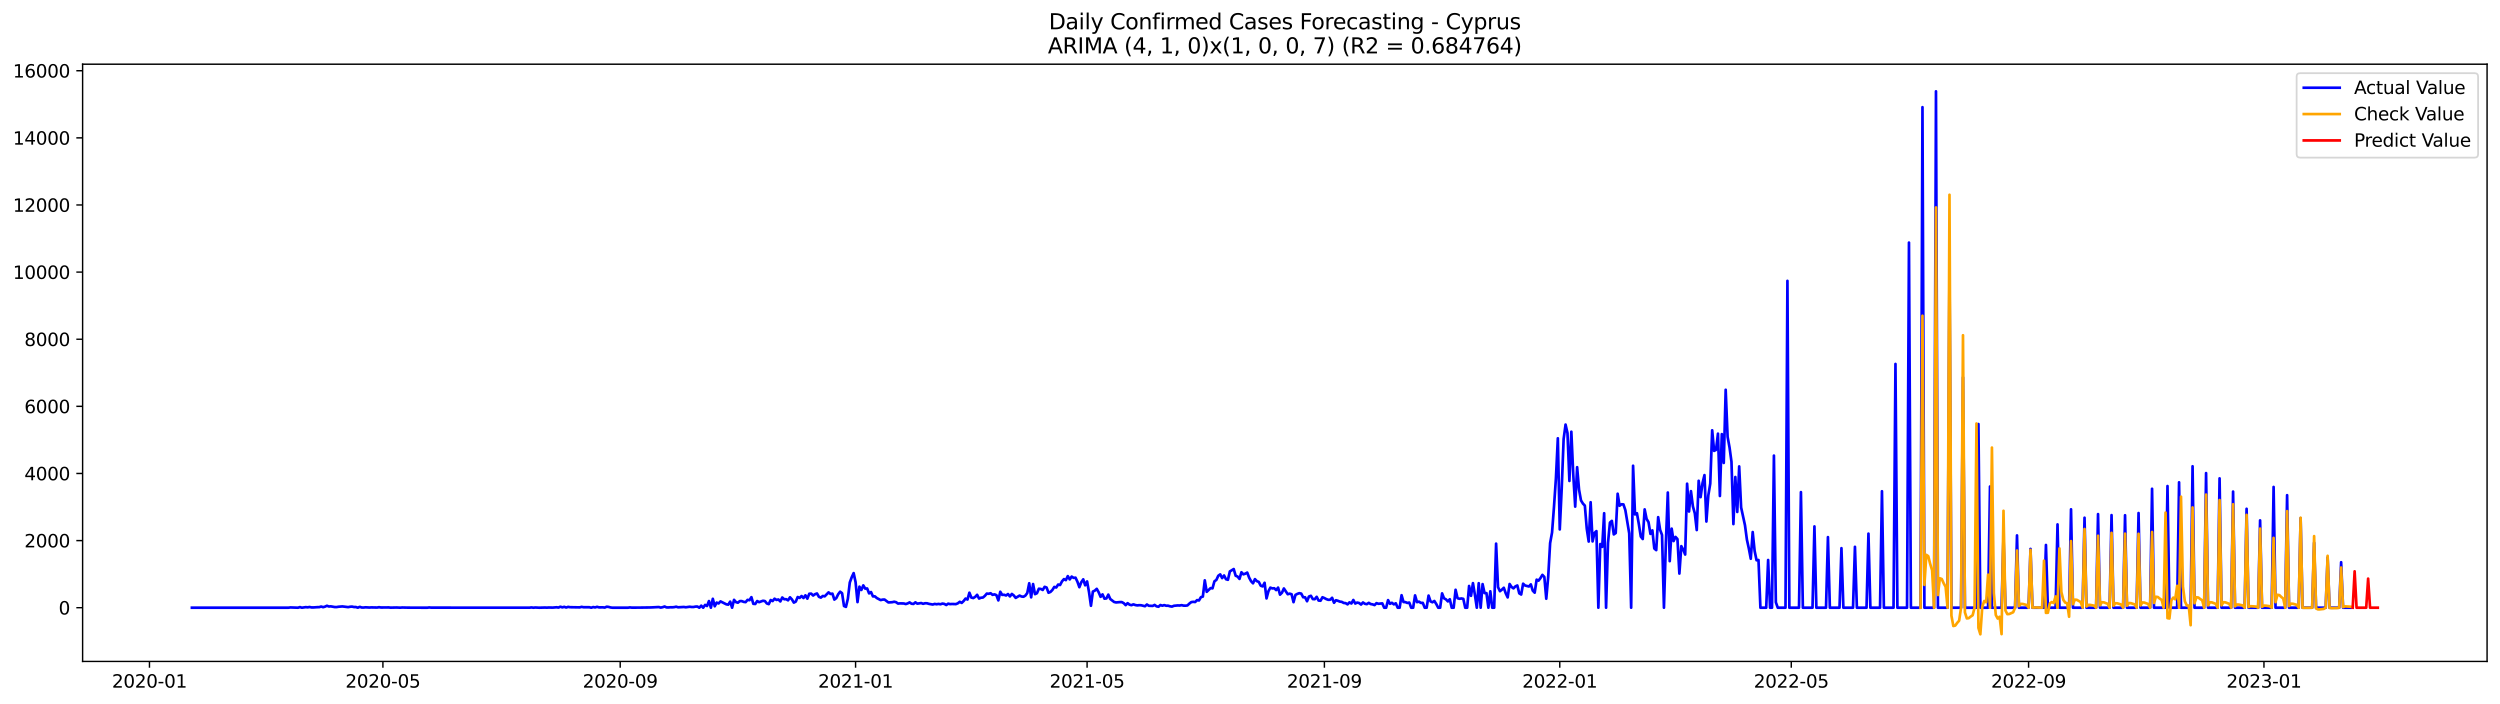 <?xml version="1.0" encoding="utf-8" standalone="no"?>
<!DOCTYPE svg PUBLIC "-//W3C//DTD SVG 1.1//EN"
  "http://www.w3.org/Graphics/SVG/1.1/DTD/svg11.dtd">
<svg xmlns:xlink="http://www.w3.org/1999/xlink" width="1392.412pt" height="392.274pt" viewBox="0 0 1392.412 392.274" xmlns="http://www.w3.org/2000/svg" version="1.1">
 <defs>
  <style type="text/css">*{stroke-linejoin: round; stroke-linecap: butt}</style>
 </defs>
 <g id="figure_1">
  <g id="patch_1">
   <path d="M 0 392.274 
L 1392.412 392.274 
L 1392.412 0 
L 0 0 
z
" style="fill: #ffffff"/>
  </g>
  <g id="axes_1">
   <g id="patch_2">
    <path d="M 46.013 368.396 
L 1385.213 368.396 
L 1385.213 35.755 
L 46.013 35.755 
z
" style="fill: #ffffff"/>
   </g>
   <g id="matplotlib.axis_1">
    <g id="xtick_1">
     <g id="line2d_1">
      <defs>
       <path id="m5ec83a7b20" d="M 0 0 
L 0 3.5 
" style="stroke: #000000; stroke-width: 0.8"/>
      </defs>
      <g>
       <use xlink:href="#m5ec83a7b20" x="83.245" y="368.396" style="stroke: #000000; stroke-width: 0.8"/>
      </g>
     </g>
     <g id="text_1">
      <!-- 2020-01 -->
      <g transform="translate(62.354 382.994)scale(0.1 -0.1)">
       <defs>
        <path id="DejaVuSans-32" d="M 1228 531 
L 3431 531 
L 3431 0 
L 469 0 
L 469 531 
Q 828 903 1448 1529 
Q 2069 2156 2228 2338 
Q 2531 2678 2651 2914 
Q 2772 3150 2772 3378 
Q 2772 3750 2511 3984 
Q 2250 4219 1831 4219 
Q 1534 4219 1204 4116 
Q 875 4013 500 3803 
L 500 4441 
Q 881 4594 1212 4672 
Q 1544 4750 1819 4750 
Q 2544 4750 2975 4387 
Q 3406 4025 3406 3419 
Q 3406 3131 3298 2873 
Q 3191 2616 2906 2266 
Q 2828 2175 2409 1742 
Q 1991 1309 1228 531 
z
" transform="scale(0.016)"/>
        <path id="DejaVuSans-30" d="M 2034 4250 
Q 1547 4250 1301 3770 
Q 1056 3291 1056 2328 
Q 1056 1369 1301 889 
Q 1547 409 2034 409 
Q 2525 409 2770 889 
Q 3016 1369 3016 2328 
Q 3016 3291 2770 3770 
Q 2525 4250 2034 4250 
z
M 2034 4750 
Q 2819 4750 3233 4129 
Q 3647 3509 3647 2328 
Q 3647 1150 3233 529 
Q 2819 -91 2034 -91 
Q 1250 -91 836 529 
Q 422 1150 422 2328 
Q 422 3509 836 4129 
Q 1250 4750 2034 4750 
z
" transform="scale(0.016)"/>
        <path id="DejaVuSans-2d" d="M 313 2009 
L 1997 2009 
L 1997 1497 
L 313 1497 
L 313 2009 
z
" transform="scale(0.016)"/>
        <path id="DejaVuSans-31" d="M 794 531 
L 1825 531 
L 1825 4091 
L 703 3866 
L 703 4441 
L 1819 4666 
L 2450 4666 
L 2450 531 
L 3481 531 
L 3481 0 
L 794 0 
L 794 531 
z
" transform="scale(0.016)"/>
       </defs>
       <use xlink:href="#DejaVuSans-32"/>
       <use xlink:href="#DejaVuSans-30" x="63.623"/>
       <use xlink:href="#DejaVuSans-32" x="127.246"/>
       <use xlink:href="#DejaVuSans-30" x="190.869"/>
       <use xlink:href="#DejaVuSans-2d" x="254.492"/>
       <use xlink:href="#DejaVuSans-30" x="290.576"/>
       <use xlink:href="#DejaVuSans-31" x="354.199"/>
      </g>
     </g>
    </g>
    <g id="xtick_2">
     <g id="line2d_2">
      <g>
       <use xlink:href="#m5ec83a7b20" x="213.265" y="368.396" style="stroke: #000000; stroke-width: 0.8"/>
      </g>
     </g>
     <g id="text_2">
      <!-- 2020-05 -->
      <g transform="translate(192.373 382.994)scale(0.1 -0.1)">
       <defs>
        <path id="DejaVuSans-35" d="M 691 4666 
L 3169 4666 
L 3169 4134 
L 1269 4134 
L 1269 2991 
Q 1406 3038 1543 3061 
Q 1681 3084 1819 3084 
Q 2600 3084 3056 2656 
Q 3513 2228 3513 1497 
Q 3513 744 3044 326 
Q 2575 -91 1722 -91 
Q 1428 -91 1123 -41 
Q 819 9 494 109 
L 494 744 
Q 775 591 1075 516 
Q 1375 441 1709 441 
Q 2250 441 2565 725 
Q 2881 1009 2881 1497 
Q 2881 1984 2565 2268 
Q 2250 2553 1709 2553 
Q 1456 2553 1204 2497 
Q 953 2441 691 2322 
L 691 4666 
z
" transform="scale(0.016)"/>
       </defs>
       <use xlink:href="#DejaVuSans-32"/>
       <use xlink:href="#DejaVuSans-30" x="63.623"/>
       <use xlink:href="#DejaVuSans-32" x="127.246"/>
       <use xlink:href="#DejaVuSans-30" x="190.869"/>
       <use xlink:href="#DejaVuSans-2d" x="254.492"/>
       <use xlink:href="#DejaVuSans-30" x="290.576"/>
       <use xlink:href="#DejaVuSans-35" x="354.199"/>
      </g>
     </g>
    </g>
    <g id="xtick_3">
     <g id="line2d_3">
      <g>
       <use xlink:href="#m5ec83a7b20" x="345.433" y="368.396" style="stroke: #000000; stroke-width: 0.8"/>
      </g>
     </g>
     <g id="text_3">
      <!-- 2020-09 -->
      <g transform="translate(324.542 382.994)scale(0.1 -0.1)">
       <defs>
        <path id="DejaVuSans-39" d="M 703 97 
L 703 672 
Q 941 559 1184 500 
Q 1428 441 1663 441 
Q 2288 441 2617 861 
Q 2947 1281 2994 2138 
Q 2813 1869 2534 1725 
Q 2256 1581 1919 1581 
Q 1219 1581 811 2004 
Q 403 2428 403 3163 
Q 403 3881 828 4315 
Q 1253 4750 1959 4750 
Q 2769 4750 3195 4129 
Q 3622 3509 3622 2328 
Q 3622 1225 3098 567 
Q 2575 -91 1691 -91 
Q 1453 -91 1209 -44 
Q 966 3 703 97 
z
M 1959 2075 
Q 2384 2075 2632 2365 
Q 2881 2656 2881 3163 
Q 2881 3666 2632 3958 
Q 2384 4250 1959 4250 
Q 1534 4250 1286 3958 
Q 1038 3666 1038 3163 
Q 1038 2656 1286 2365 
Q 1534 2075 1959 2075 
z
" transform="scale(0.016)"/>
       </defs>
       <use xlink:href="#DejaVuSans-32"/>
       <use xlink:href="#DejaVuSans-30" x="63.623"/>
       <use xlink:href="#DejaVuSans-32" x="127.246"/>
       <use xlink:href="#DejaVuSans-30" x="190.869"/>
       <use xlink:href="#DejaVuSans-2d" x="254.492"/>
       <use xlink:href="#DejaVuSans-30" x="290.576"/>
       <use xlink:href="#DejaVuSans-39" x="354.199"/>
      </g>
     </g>
    </g>
    <g id="xtick_4">
     <g id="line2d_4">
      <g>
       <use xlink:href="#m5ec83a7b20" x="476.527" y="368.396" style="stroke: #000000; stroke-width: 0.8"/>
      </g>
     </g>
     <g id="text_4">
      <!-- 2021-01 -->
      <g transform="translate(455.636 382.994)scale(0.1 -0.1)">
       <use xlink:href="#DejaVuSans-32"/>
       <use xlink:href="#DejaVuSans-30" x="63.623"/>
       <use xlink:href="#DejaVuSans-32" x="127.246"/>
       <use xlink:href="#DejaVuSans-31" x="190.869"/>
       <use xlink:href="#DejaVuSans-2d" x="254.492"/>
       <use xlink:href="#DejaVuSans-30" x="290.576"/>
       <use xlink:href="#DejaVuSans-31" x="354.199"/>
      </g>
     </g>
    </g>
    <g id="xtick_5">
     <g id="line2d_5">
      <g>
       <use xlink:href="#m5ec83a7b20" x="605.472" y="368.396" style="stroke: #000000; stroke-width: 0.8"/>
      </g>
     </g>
     <g id="text_5">
      <!-- 2021-05 -->
      <g transform="translate(584.581 382.994)scale(0.1 -0.1)">
       <use xlink:href="#DejaVuSans-32"/>
       <use xlink:href="#DejaVuSans-30" x="63.623"/>
       <use xlink:href="#DejaVuSans-32" x="127.246"/>
       <use xlink:href="#DejaVuSans-31" x="190.869"/>
       <use xlink:href="#DejaVuSans-2d" x="254.492"/>
       <use xlink:href="#DejaVuSans-30" x="290.576"/>
       <use xlink:href="#DejaVuSans-35" x="354.199"/>
      </g>
     </g>
    </g>
    <g id="xtick_6">
     <g id="line2d_6">
      <g>
       <use xlink:href="#m5ec83a7b20" x="737.641" y="368.396" style="stroke: #000000; stroke-width: 0.8"/>
      </g>
     </g>
     <g id="text_6">
      <!-- 2021-09 -->
      <g transform="translate(716.749 382.994)scale(0.1 -0.1)">
       <use xlink:href="#DejaVuSans-32"/>
       <use xlink:href="#DejaVuSans-30" x="63.623"/>
       <use xlink:href="#DejaVuSans-32" x="127.246"/>
       <use xlink:href="#DejaVuSans-31" x="190.869"/>
       <use xlink:href="#DejaVuSans-2d" x="254.492"/>
       <use xlink:href="#DejaVuSans-30" x="290.576"/>
       <use xlink:href="#DejaVuSans-39" x="354.199"/>
      </g>
     </g>
    </g>
    <g id="xtick_7">
     <g id="line2d_7">
      <g>
       <use xlink:href="#m5ec83a7b20" x="868.735" y="368.396" style="stroke: #000000; stroke-width: 0.8"/>
      </g>
     </g>
     <g id="text_7">
      <!-- 2022-01 -->
      <g transform="translate(847.843 382.994)scale(0.1 -0.1)">
       <use xlink:href="#DejaVuSans-32"/>
       <use xlink:href="#DejaVuSans-30" x="63.623"/>
       <use xlink:href="#DejaVuSans-32" x="127.246"/>
       <use xlink:href="#DejaVuSans-32" x="190.869"/>
       <use xlink:href="#DejaVuSans-2d" x="254.492"/>
       <use xlink:href="#DejaVuSans-30" x="290.576"/>
       <use xlink:href="#DejaVuSans-31" x="354.199"/>
      </g>
     </g>
    </g>
    <g id="xtick_8">
     <g id="line2d_8">
      <g>
       <use xlink:href="#m5ec83a7b20" x="997.679" y="368.396" style="stroke: #000000; stroke-width: 0.8"/>
      </g>
     </g>
     <g id="text_8">
      <!-- 2022-05 -->
      <g transform="translate(976.788 382.994)scale(0.1 -0.1)">
       <use xlink:href="#DejaVuSans-32"/>
       <use xlink:href="#DejaVuSans-30" x="63.623"/>
       <use xlink:href="#DejaVuSans-32" x="127.246"/>
       <use xlink:href="#DejaVuSans-32" x="190.869"/>
       <use xlink:href="#DejaVuSans-2d" x="254.492"/>
       <use xlink:href="#DejaVuSans-30" x="290.576"/>
       <use xlink:href="#DejaVuSans-35" x="354.199"/>
      </g>
     </g>
    </g>
    <g id="xtick_9">
     <g id="line2d_9">
      <g>
       <use xlink:href="#m5ec83a7b20" x="1129.848" y="368.396" style="stroke: #000000; stroke-width: 0.8"/>
      </g>
     </g>
     <g id="text_9">
      <!-- 2022-09 -->
      <g transform="translate(1108.957 382.994)scale(0.1 -0.1)">
       <use xlink:href="#DejaVuSans-32"/>
       <use xlink:href="#DejaVuSans-30" x="63.623"/>
       <use xlink:href="#DejaVuSans-32" x="127.246"/>
       <use xlink:href="#DejaVuSans-32" x="190.869"/>
       <use xlink:href="#DejaVuSans-2d" x="254.492"/>
       <use xlink:href="#DejaVuSans-30" x="290.576"/>
       <use xlink:href="#DejaVuSans-39" x="354.199"/>
      </g>
     </g>
    </g>
    <g id="xtick_10">
     <g id="line2d_10">
      <g>
       <use xlink:href="#m5ec83a7b20" x="1260.942" y="368.396" style="stroke: #000000; stroke-width: 0.8"/>
      </g>
     </g>
     <g id="text_10">
      <!-- 2023-01 -->
      <g transform="translate(1240.05 382.994)scale(0.1 -0.1)">
       <defs>
        <path id="DejaVuSans-33" d="M 2597 2516 
Q 3050 2419 3304 2112 
Q 3559 1806 3559 1356 
Q 3559 666 3084 287 
Q 2609 -91 1734 -91 
Q 1441 -91 1130 -33 
Q 819 25 488 141 
L 488 750 
Q 750 597 1062 519 
Q 1375 441 1716 441 
Q 2309 441 2620 675 
Q 2931 909 2931 1356 
Q 2931 1769 2642 2001 
Q 2353 2234 1838 2234 
L 1294 2234 
L 1294 2753 
L 1863 2753 
Q 2328 2753 2575 2939 
Q 2822 3125 2822 3475 
Q 2822 3834 2567 4026 
Q 2313 4219 1838 4219 
Q 1578 4219 1281 4162 
Q 984 4106 628 3988 
L 628 4550 
Q 988 4650 1302 4700 
Q 1616 4750 1894 4750 
Q 2613 4750 3031 4423 
Q 3450 4097 3450 3541 
Q 3450 3153 3228 2886 
Q 3006 2619 2597 2516 
z
" transform="scale(0.016)"/>
       </defs>
       <use xlink:href="#DejaVuSans-32"/>
       <use xlink:href="#DejaVuSans-30" x="63.623"/>
       <use xlink:href="#DejaVuSans-32" x="127.246"/>
       <use xlink:href="#DejaVuSans-33" x="190.869"/>
       <use xlink:href="#DejaVuSans-2d" x="254.492"/>
       <use xlink:href="#DejaVuSans-30" x="290.576"/>
       <use xlink:href="#DejaVuSans-31" x="354.199"/>
      </g>
     </g>
    </g>
   </g>
   <g id="matplotlib.axis_2">
    <g id="ytick_1">
     <g id="line2d_11">
      <defs>
       <path id="m1c9d1b52b7" d="M 0 0 
L -3.5 0 
" style="stroke: #000000; stroke-width: 0.8"/>
      </defs>
      <g>
       <use xlink:href="#m1c9d1b52b7" x="46.013" y="338.471" style="stroke: #000000; stroke-width: 0.8"/>
      </g>
     </g>
     <g id="text_11">
      <!-- 0 -->
      <g transform="translate(32.65 342.271)scale(0.1 -0.1)">
       <use xlink:href="#DejaVuSans-30"/>
      </g>
     </g>
    </g>
    <g id="ytick_2">
     <g id="line2d_12">
      <g>
       <use xlink:href="#m1c9d1b52b7" x="46.013" y="301.087" style="stroke: #000000; stroke-width: 0.8"/>
      </g>
     </g>
     <g id="text_12">
      <!-- 2000 -->
      <g transform="translate(13.562 304.886)scale(0.1 -0.1)">
       <use xlink:href="#DejaVuSans-32"/>
       <use xlink:href="#DejaVuSans-30" x="63.623"/>
       <use xlink:href="#DejaVuSans-30" x="127.246"/>
       <use xlink:href="#DejaVuSans-30" x="190.869"/>
      </g>
     </g>
    </g>
    <g id="ytick_3">
     <g id="line2d_13">
      <g>
       <use xlink:href="#m1c9d1b52b7" x="46.013" y="263.703" style="stroke: #000000; stroke-width: 0.8"/>
      </g>
     </g>
     <g id="text_13">
      <!-- 4000 -->
      <g transform="translate(13.562 267.502)scale(0.1 -0.1)">
       <defs>
        <path id="DejaVuSans-34" d="M 2419 4116 
L 825 1625 
L 2419 1625 
L 2419 4116 
z
M 2253 4666 
L 3047 4666 
L 3047 1625 
L 3713 1625 
L 3713 1100 
L 3047 1100 
L 3047 0 
L 2419 0 
L 2419 1100 
L 313 1100 
L 313 1709 
L 2253 4666 
z
" transform="scale(0.016)"/>
       </defs>
       <use xlink:href="#DejaVuSans-34"/>
       <use xlink:href="#DejaVuSans-30" x="63.623"/>
       <use xlink:href="#DejaVuSans-30" x="127.246"/>
       <use xlink:href="#DejaVuSans-30" x="190.869"/>
      </g>
     </g>
    </g>
    <g id="ytick_4">
     <g id="line2d_14">
      <g>
       <use xlink:href="#m1c9d1b52b7" x="46.013" y="226.319" style="stroke: #000000; stroke-width: 0.8"/>
      </g>
     </g>
     <g id="text_14">
      <!-- 6000 -->
      <g transform="translate(13.562 230.118)scale(0.1 -0.1)">
       <defs>
        <path id="DejaVuSans-36" d="M 2113 2584 
Q 1688 2584 1439 2293 
Q 1191 2003 1191 1497 
Q 1191 994 1439 701 
Q 1688 409 2113 409 
Q 2538 409 2786 701 
Q 3034 994 3034 1497 
Q 3034 2003 2786 2293 
Q 2538 2584 2113 2584 
z
M 3366 4563 
L 3366 3988 
Q 3128 4100 2886 4159 
Q 2644 4219 2406 4219 
Q 1781 4219 1451 3797 
Q 1122 3375 1075 2522 
Q 1259 2794 1537 2939 
Q 1816 3084 2150 3084 
Q 2853 3084 3261 2657 
Q 3669 2231 3669 1497 
Q 3669 778 3244 343 
Q 2819 -91 2113 -91 
Q 1303 -91 875 529 
Q 447 1150 447 2328 
Q 447 3434 972 4092 
Q 1497 4750 2381 4750 
Q 2619 4750 2861 4703 
Q 3103 4656 3366 4563 
z
" transform="scale(0.016)"/>
       </defs>
       <use xlink:href="#DejaVuSans-36"/>
       <use xlink:href="#DejaVuSans-30" x="63.623"/>
       <use xlink:href="#DejaVuSans-30" x="127.246"/>
       <use xlink:href="#DejaVuSans-30" x="190.869"/>
      </g>
     </g>
    </g>
    <g id="ytick_5">
     <g id="line2d_15">
      <g>
       <use xlink:href="#m1c9d1b52b7" x="46.013" y="188.935" style="stroke: #000000; stroke-width: 0.8"/>
      </g>
     </g>
     <g id="text_15">
      <!-- 8000 -->
      <g transform="translate(13.562 192.734)scale(0.1 -0.1)">
       <defs>
        <path id="DejaVuSans-38" d="M 2034 2216 
Q 1584 2216 1326 1975 
Q 1069 1734 1069 1313 
Q 1069 891 1326 650 
Q 1584 409 2034 409 
Q 2484 409 2743 651 
Q 3003 894 3003 1313 
Q 3003 1734 2745 1975 
Q 2488 2216 2034 2216 
z
M 1403 2484 
Q 997 2584 770 2862 
Q 544 3141 544 3541 
Q 544 4100 942 4425 
Q 1341 4750 2034 4750 
Q 2731 4750 3128 4425 
Q 3525 4100 3525 3541 
Q 3525 3141 3298 2862 
Q 3072 2584 2669 2484 
Q 3125 2378 3379 2068 
Q 3634 1759 3634 1313 
Q 3634 634 3220 271 
Q 2806 -91 2034 -91 
Q 1263 -91 848 271 
Q 434 634 434 1313 
Q 434 1759 690 2068 
Q 947 2378 1403 2484 
z
M 1172 3481 
Q 1172 3119 1398 2916 
Q 1625 2713 2034 2713 
Q 2441 2713 2670 2916 
Q 2900 3119 2900 3481 
Q 2900 3844 2670 4047 
Q 2441 4250 2034 4250 
Q 1625 4250 1398 4047 
Q 1172 3844 1172 3481 
z
" transform="scale(0.016)"/>
       </defs>
       <use xlink:href="#DejaVuSans-38"/>
       <use xlink:href="#DejaVuSans-30" x="63.623"/>
       <use xlink:href="#DejaVuSans-30" x="127.246"/>
       <use xlink:href="#DejaVuSans-30" x="190.869"/>
      </g>
     </g>
    </g>
    <g id="ytick_6">
     <g id="line2d_16">
      <g>
       <use xlink:href="#m1c9d1b52b7" x="46.013" y="151.551" style="stroke: #000000; stroke-width: 0.8"/>
      </g>
     </g>
     <g id="text_16">
      <!-- 10000 -->
      <g transform="translate(7.2 155.35)scale(0.1 -0.1)">
       <use xlink:href="#DejaVuSans-31"/>
       <use xlink:href="#DejaVuSans-30" x="63.623"/>
       <use xlink:href="#DejaVuSans-30" x="127.246"/>
       <use xlink:href="#DejaVuSans-30" x="190.869"/>
       <use xlink:href="#DejaVuSans-30" x="254.492"/>
      </g>
     </g>
    </g>
    <g id="ytick_7">
     <g id="line2d_17">
      <g>
       <use xlink:href="#m1c9d1b52b7" x="46.013" y="114.167" style="stroke: #000000; stroke-width: 0.8"/>
      </g>
     </g>
     <g id="text_17">
      <!-- 12000 -->
      <g transform="translate(7.2 117.966)scale(0.1 -0.1)">
       <use xlink:href="#DejaVuSans-31"/>
       <use xlink:href="#DejaVuSans-32" x="63.623"/>
       <use xlink:href="#DejaVuSans-30" x="127.246"/>
       <use xlink:href="#DejaVuSans-30" x="190.869"/>
       <use xlink:href="#DejaVuSans-30" x="254.492"/>
      </g>
     </g>
    </g>
    <g id="ytick_8">
     <g id="line2d_18">
      <g>
       <use xlink:href="#m1c9d1b52b7" x="46.013" y="76.783" style="stroke: #000000; stroke-width: 0.8"/>
      </g>
     </g>
     <g id="text_18">
      <!-- 14000 -->
      <g transform="translate(7.2 80.582)scale(0.1 -0.1)">
       <use xlink:href="#DejaVuSans-31"/>
       <use xlink:href="#DejaVuSans-34" x="63.623"/>
       <use xlink:href="#DejaVuSans-30" x="127.246"/>
       <use xlink:href="#DejaVuSans-30" x="190.869"/>
       <use xlink:href="#DejaVuSans-30" x="254.492"/>
      </g>
     </g>
    </g>
    <g id="ytick_9">
     <g id="line2d_19">
      <g>
       <use xlink:href="#m1c9d1b52b7" x="46.013" y="39.399" style="stroke: #000000; stroke-width: 0.8"/>
      </g>
     </g>
     <g id="text_19">
      <!-- 16000 -->
      <g transform="translate(7.2 43.198)scale(0.1 -0.1)">
       <use xlink:href="#DejaVuSans-31"/>
       <use xlink:href="#DejaVuSans-36" x="63.623"/>
       <use xlink:href="#DejaVuSans-30" x="127.246"/>
       <use xlink:href="#DejaVuSans-30" x="190.869"/>
       <use xlink:href="#DejaVuSans-30" x="254.492"/>
      </g>
     </g>
    </g>
   </g>
   <g id="line2d_20">
    <path d="M 106.885 338.471 
L 160.612 338.471 
L 161.687 338.322 
L 165.985 338.471 
L 167.06 338.135 
L 168.134 338.471 
L 170.283 338.154 
L 171.358 338.266 
L 172.432 338.079 
L 173.507 338.322 
L 174.581 338.322 
L 176.73 338.172 
L 177.805 338.154 
L 178.879 337.817 
L 179.954 338.172 
L 181.029 337.873 
L 182.103 337.387 
L 183.178 337.798 
L 184.252 337.724 
L 186.401 338.097 
L 187.476 338.116 
L 188.55 337.929 
L 190.699 337.761 
L 193.923 338.154 
L 194.998 337.929 
L 196.072 337.854 
L 197.147 338.097 
L 198.221 338.097 
L 199.296 338.471 
L 200.37 337.985 
L 201.445 338.359 
L 202.519 338.378 
L 203.594 338.247 
L 205.743 338.378 
L 206.818 338.303 
L 210.041 338.378 
L 211.116 338.191 
L 212.19 338.359 
L 216.488 338.322 
L 217.563 338.434 
L 220.787 338.359 
L 222.936 338.453 
L 224.01 338.359 
L 227.234 338.434 
L 237.979 338.471 
L 239.054 338.322 
L 240.128 338.434 
L 294.93 338.453 
L 296.004 338.322 
L 297.079 338.471 
L 298.153 338.359 
L 300.303 338.471 
L 303.526 338.378 
L 304.601 338.434 
L 305.675 338.359 
L 307.824 338.415 
L 309.973 338.228 
L 311.048 338.397 
L 312.122 337.911 
L 313.197 338.284 
L 314.272 337.985 
L 315.346 338.378 
L 316.421 338.004 
L 317.495 338.191 
L 322.868 338.284 
L 323.942 338.004 
L 325.017 338.21 
L 328.241 338.21 
L 329.315 338.471 
L 330.39 338.116 
L 331.464 338.322 
L 332.539 337.985 
L 333.613 338.284 
L 335.762 338.266 
L 336.837 338.397 
L 337.911 337.911 
L 338.986 338.041 
L 340.061 338.34 
L 341.135 338.471 
L 349.731 338.471 
L 350.806 338.303 
L 351.88 338.434 
L 356.179 338.415 
L 362.626 338.322 
L 366.924 338.097 
L 367.999 338.415 
L 369.073 338.191 
L 370.148 337.798 
L 371.222 338.303 
L 372.297 338.322 
L 373.371 338.228 
L 374.446 338.247 
L 375.52 338.154 
L 376.595 337.911 
L 377.669 338.247 
L 380.893 338.06 
L 381.968 338.228 
L 384.117 337.929 
L 385.191 338.079 
L 386.266 338.079 
L 387.34 337.854 
L 388.415 337.817 
L 389.489 338.471 
L 390.564 337.331 
L 391.638 338.471 
L 392.713 336.92 
L 393.788 337.518 
L 394.862 334.77 
L 395.937 338.471 
L 397.011 333.518 
L 398.086 337.668 
L 399.16 335.63 
L 400.235 336.097 
L 401.309 334.957 
L 404.533 336.583 
L 405.608 336.77 
L 406.682 335.088 
L 407.757 338.471 
L 408.831 334.097 
L 409.906 335.368 
L 410.98 335.686 
L 412.055 334.789 
L 413.129 334.789 
L 414.204 335.219 
L 415.278 335.368 
L 416.353 334.116 
L 417.427 334.284 
L 418.502 332.602 
L 419.577 336.303 
L 420.651 336.396 
L 421.726 334.77 
L 422.8 335.387 
L 424.949 334.602 
L 426.024 334.77 
L 427.098 336.097 
L 428.173 336.471 
L 429.247 334.209 
L 430.322 334.77 
L 431.397 333.462 
L 432.471 334.135 
L 433.546 333.892 
L 434.62 334.976 
L 435.695 332.789 
L 436.769 333.761 
L 437.844 333.724 
L 438.918 334.359 
L 439.993 332.677 
L 441.067 333.836 
L 442.142 335.63 
L 443.216 335.069 
L 444.291 332.527 
L 445.366 333.013 
L 446.44 331.966 
L 447.515 333.069 
L 448.589 331.574 
L 449.664 333.424 
L 450.738 330.695 
L 451.813 330.639 
L 452.887 331.686 
L 453.962 330.938 
L 455.036 330.546 
L 456.111 332.415 
L 457.185 332.845 
L 458.26 331.948 
L 459.335 332.135 
L 461.484 329.929 
L 462.558 330.808 
L 463.633 330.639 
L 464.707 333.948 
L 465.782 333.125 
L 466.856 330.957 
L 467.931 329.555 
L 469.005 330.378 
L 470.08 337.537 
L 471.155 338.004 
L 472.229 333.499 
L 473.304 324.434 
L 474.378 321.518 
L 475.453 319.2 
L 476.527 324.228 
L 477.602 335.35 
L 478.676 326.751 
L 479.751 328.583 
L 480.825 326.041 
L 481.9 327.836 
L 482.974 327.761 
L 484.049 330.49 
L 485.124 329.761 
L 486.198 332.172 
L 487.273 332.135 
L 488.347 333.088 
L 490.496 334.228 
L 491.571 333.967 
L 492.645 333.91 
L 494.794 335.537 
L 496.943 335.406 
L 498.018 335.144 
L 499.093 335.406 
L 500.167 336.191 
L 501.242 336.06 
L 503.391 336.116 
L 504.465 336.434 
L 505.54 336.079 
L 506.614 335.518 
L 507.689 336.247 
L 508.763 336.359 
L 509.838 335.481 
L 510.913 336.228 
L 513.062 335.873 
L 514.136 336.303 
L 515.211 335.985 
L 516.285 336.004 
L 517.36 336.322 
L 519.509 336.696 
L 520.583 336.359 
L 521.658 336.546 
L 522.732 336.359 
L 523.807 336.565 
L 524.882 336.172 
L 525.956 336.359 
L 527.031 336.957 
L 528.105 336.21 
L 529.18 336.471 
L 530.254 336.396 
L 532.403 336.471 
L 533.478 336.023 
L 534.552 335.181 
L 535.627 335.798 
L 536.701 334.752 
L 537.776 333.387 
L 538.851 333.929 
L 539.925 330.116 
L 541 332.826 
L 542.074 333.088 
L 543.149 332.434 
L 544.223 331.294 
L 545.298 333.368 
L 546.372 332.901 
L 547.447 332.808 
L 548.521 331.892 
L 549.596 330.621 
L 550.671 330.714 
L 551.745 330.415 
L 552.82 331.312 
L 553.894 331.032 
L 554.969 331.48 
L 556.043 334.396 
L 557.118 329.593 
L 558.192 331.331 
L 559.267 331.275 
L 560.341 331.667 
L 561.416 330.864 
L 562.49 332.191 
L 563.565 330.808 
L 564.64 331.649 
L 565.714 332.995 
L 567.863 331.723 
L 568.938 332.228 
L 570.012 332.378 
L 571.087 331.742 
L 572.161 330.265 
L 573.236 324.863 
L 574.31 332.695 
L 575.385 325.293 
L 576.459 330.92 
L 577.534 330.415 
L 578.609 327.91 
L 579.683 328.022 
L 580.758 328.583 
L 581.832 326.845 
L 582.907 327.237 
L 583.981 330.135 
L 585.056 329.686 
L 586.13 328.602 
L 587.205 326.901 
L 588.279 327.219 
L 589.354 325.574 
L 590.429 325.817 
L 591.503 323.779 
L 592.578 322.546 
L 593.652 323.106 
L 594.727 320.882 
L 595.801 322.714 
L 596.876 321.144 
L 597.95 321.854 
L 599.025 321.742 
L 600.099 324.022 
L 601.174 327.05 
L 602.248 324.265 
L 603.323 322.677 
L 604.398 325.985 
L 605.472 323.835 
L 606.547 329.817 
L 607.621 337.387 
L 608.696 329.48 
L 609.77 328.957 
L 610.845 327.966 
L 611.919 329.873 
L 612.994 332.415 
L 614.068 331.051 
L 615.143 333.443 
L 616.217 333.312 
L 617.292 331.181 
L 618.367 333.611 
L 620.516 335.275 
L 621.59 335.537 
L 623.739 335.35 
L 624.814 335.35 
L 625.888 335.948 
L 626.963 337.032 
L 628.037 335.948 
L 629.112 336.77 
L 630.187 337.069 
L 631.261 336.602 
L 632.336 336.995 
L 633.41 337.182 
L 634.485 337.069 
L 635.559 337.107 
L 637.708 337.649 
L 638.783 336.696 
L 639.857 337.387 
L 642.006 337.481 
L 643.081 336.92 
L 644.156 337.705 
L 645.23 337.929 
L 646.305 336.976 
L 647.379 337.35 
L 648.454 337.032 
L 649.528 337.368 
L 650.603 337.35 
L 651.677 337.686 
L 652.752 337.854 
L 653.826 337.406 
L 655.975 337.2 
L 657.05 337.256 
L 658.125 337.051 
L 659.199 337.312 
L 660.274 337.331 
L 661.348 337.219 
L 662.423 336.191 
L 663.497 335.35 
L 664.572 335.2 
L 665.646 335.312 
L 666.721 334.247 
L 667.795 334.434 
L 668.87 332.602 
L 669.945 332.266 
L 671.019 323.237 
L 672.094 329.63 
L 674.243 327.574 
L 675.317 327.686 
L 676.392 323.761 
L 677.466 323.013 
L 678.541 320.676 
L 679.615 319.91 
L 680.69 321.985 
L 681.764 320.527 
L 682.839 322.602 
L 683.914 322.92 
L 684.988 318.265 
L 687.137 316.938 
L 688.212 320.658 
L 689.286 321.125 
L 690.361 322.434 
L 691.435 318.732 
L 692.51 319.873 
L 693.584 319.518 
L 694.659 318.919 
L 695.733 321.742 
L 696.808 323.723 
L 697.883 324.882 
L 698.957 322.564 
L 700.032 323.686 
L 701.106 324.097 
L 702.181 326.228 
L 703.255 326.602 
L 704.33 324.602 
L 705.404 333.294 
L 706.479 329.256 
L 707.553 327.293 
L 708.628 327.723 
L 709.703 327.63 
L 710.777 328.658 
L 711.852 327.275 
L 712.926 331.2 
L 714.001 330.135 
L 715.075 327.761 
L 717.224 330.957 
L 718.299 330.639 
L 719.373 330.976 
L 720.448 335.387 
L 721.522 331.35 
L 722.597 330.77 
L 723.672 330.378 
L 724.746 330.621 
L 725.821 332.658 
L 726.895 332.658 
L 727.97 334.864 
L 729.044 332.247 
L 730.119 331.836 
L 731.193 333.667 
L 732.268 333.724 
L 733.342 332.415 
L 734.417 334.49 
L 735.492 334.583 
L 736.566 332.658 
L 737.641 333.107 
L 738.715 333.686 
L 739.79 334.079 
L 740.864 334.023 
L 741.939 332.957 
L 743.013 335.724 
L 744.088 334.303 
L 745.162 334.621 
L 746.237 335.069 
L 747.311 335.219 
L 748.386 335.817 
L 749.461 335.929 
L 750.535 336.602 
L 751.61 335.499 
L 752.684 336.116 
L 753.759 334.172 
L 754.833 336.153 
L 755.908 335.611 
L 756.982 335.854 
L 758.057 336.714 
L 759.131 335.555 
L 760.206 336.284 
L 761.28 336.49 
L 762.355 335.761 
L 763.43 336.434 
L 764.504 336.621 
L 765.579 337.013 
L 766.653 335.929 
L 767.728 336.284 
L 769.877 336.06 
L 770.951 338.471 
L 772.026 338.471 
L 773.1 334.247 
L 774.175 336.284 
L 775.25 335.742 
L 776.324 336.602 
L 777.399 336.023 
L 778.473 338.471 
L 779.548 338.471 
L 780.622 331.518 
L 781.697 335.294 
L 782.771 335.368 
L 783.846 335.817 
L 784.92 335.611 
L 785.995 338.471 
L 787.069 338.471 
L 788.144 331.611 
L 789.219 335.368 
L 790.293 335.088 
L 791.368 335.798 
L 792.442 335.78 
L 793.517 338.471 
L 794.591 338.471 
L 795.666 331.723 
L 796.74 334.938 
L 797.815 335.443 
L 798.889 334.733 
L 799.964 336.434 
L 801.038 338.471 
L 802.113 338.471 
L 803.188 330.49 
L 804.262 333.238 
L 805.337 333.817 
L 806.411 334.957 
L 807.486 333.761 
L 808.56 338.471 
L 809.635 338.471 
L 810.709 328.49 
L 811.784 333.163 
L 812.858 333.499 
L 813.933 333.331 
L 815.008 333.537 
L 816.082 338.471 
L 817.157 338.471 
L 818.231 326.359 
L 819.306 331.854 
L 820.38 324.789 
L 821.455 331.219 
L 822.529 338.471 
L 823.604 324.826 
L 824.678 338.471 
L 825.753 325.331 
L 826.827 330.303 
L 827.902 330.359 
L 828.977 338.471 
L 830.051 329.331 
L 831.126 338.471 
L 832.2 338.471 
L 833.275 302.788 
L 834.349 327.013 
L 835.424 329.275 
L 836.498 328.415 
L 837.573 327.368 
L 838.647 330.471 
L 839.722 332.733 
L 840.796 325.275 
L 841.871 326.901 
L 842.946 327.705 
L 844.02 326.602 
L 845.095 326.097 
L 846.169 330.471 
L 847.244 331.125 
L 848.318 325.106 
L 849.393 326.097 
L 851.542 326.658 
L 852.616 325.48 
L 853.691 328.976 
L 854.766 330.097 
L 855.84 322.863 
L 856.915 323.405 
L 857.989 321.966 
L 859.064 320.19 
L 860.138 321.331 
L 861.213 333.462 
L 862.287 321.424 
L 863.362 302.489 
L 864.436 296.582 
L 865.511 282.358 
L 866.585 266.488 
L 867.66 244.114 
L 868.735 294.881 
L 869.809 272.339 
L 870.884 244.562 
L 871.958 236.469 
L 873.033 241.235 
L 874.107 267.871 
L 875.182 240.45 
L 876.256 264.469 
L 877.331 282.171 
L 878.405 260.208 
L 879.48 272.769 
L 880.554 278.713 
L 881.629 280.47 
L 882.704 281.61 
L 883.778 294.526 
L 884.853 301.629 
L 885.927 279.722 
L 887.002 301.554 
L 888.076 296.863 
L 889.151 295.816 
L 890.225 338.471 
L 891.3 303.031 
L 892.374 304.583 
L 893.449 285.853 
L 894.524 338.471 
L 895.598 302.396 
L 896.673 291.068 
L 897.747 290.115 
L 898.822 297.648 
L 899.896 296.881 
L 900.971 274.993 
L 902.045 281.685 
L 903.12 280.844 
L 904.194 280.937 
L 905.269 284.134 
L 907.418 297.087 
L 908.493 338.471 
L 909.567 259.404 
L 910.642 286.526 
L 911.716 285.853 
L 912.791 292.022 
L 913.865 298.844 
L 914.94 300.209 
L 916.014 283.704 
L 917.089 289.012 
L 918.163 290.825 
L 919.238 297.349 
L 920.312 295.405 
L 921.387 305.499 
L 922.462 306.396 
L 923.536 288.04 
L 924.611 295.068 
L 925.685 297.966 
L 926.76 338.471 
L 927.834 302.302 
L 928.909 274.32 
L 929.983 312.545 
L 931.058 294.433 
L 932.132 301.349 
L 933.207 299.05 
L 934.282 300.227 
L 935.356 319.461 
L 936.431 304.19 
L 937.505 306.134 
L 938.58 308.863 
L 939.654 269.404 
L 940.729 284.9 
L 941.803 273.554 
L 942.878 282.021 
L 943.952 285.909 
L 945.027 295.218 
L 946.101 267.778 
L 947.176 276.9 
L 948.251 269.049 
L 949.325 264.619 
L 950.4 290.47 
L 951.474 275.909 
L 952.549 269.348 
L 953.623 239.665 
L 954.698 251.123 
L 955.772 250.544 
L 956.847 241.534 
L 957.921 276.245 
L 958.996 241.796 
L 960.07 257.834 
L 961.145 217.085 
L 962.22 243.347 
L 963.294 249.235 
L 964.369 257.18 
L 965.443 291.909 
L 966.518 265.684 
L 967.592 285.143 
L 968.667 259.778 
L 969.741 282.638 
L 971.89 292.545 
L 972.965 300.564 
L 974.04 305.499 
L 975.114 311.2 
L 976.189 296.339 
L 977.263 306.844 
L 978.338 312.041 
L 979.412 311.91 
L 980.487 338.471 
L 983.71 338.471 
L 984.785 311.91 
L 985.859 338.471 
L 986.934 338.471 
L 988.009 253.759 
L 989.083 335.443 
L 990.158 338.471 
L 994.456 338.471 
L 995.53 156.429 
L 996.605 338.471 
L 1001.978 338.471 
L 1003.052 274.096 
L 1004.127 338.471 
L 1009.499 338.471 
L 1010.574 293.199 
L 1011.648 338.471 
L 1017.021 338.471 
L 1018.096 299.162 
L 1019.17 338.471 
L 1024.543 338.471 
L 1025.617 305.312 
L 1026.692 338.471 
L 1032.065 338.471 
L 1033.139 304.564 
L 1034.214 338.471 
L 1039.587 338.471 
L 1040.661 297.218 
L 1041.736 338.471 
L 1047.108 338.471 
L 1048.183 273.61 
L 1049.257 338.471 
L 1054.63 338.471 
L 1055.705 202.711 
L 1056.779 338.471 
L 1062.152 338.471 
L 1063.226 135.121 
L 1064.301 338.471 
L 1069.674 338.471 
L 1070.748 59.698 
L 1071.823 338.471 
L 1077.195 338.471 
L 1078.27 50.876 
L 1079.345 338.471 
L 1084.717 338.471 
L 1085.792 148.71 
L 1086.866 338.471 
L 1092.239 338.471 
L 1093.314 210.188 
L 1094.388 338.471 
L 1100.835 338.471 
L 1101.91 236.188 
L 1102.984 338.471 
L 1107.283 338.471 
L 1108.357 270.974 
L 1109.432 338.471 
L 1114.804 338.471 
L 1115.879 298.657 
L 1116.953 338.471 
L 1122.326 338.471 
L 1123.401 298.209 
L 1124.475 338.471 
L 1129.848 338.471 
L 1130.922 305.723 
L 1131.997 338.471 
L 1138.444 338.471 
L 1139.519 303.536 
L 1140.593 338.471 
L 1144.891 338.471 
L 1145.966 292.078 
L 1147.041 338.471 
L 1152.413 338.471 
L 1153.488 283.666 
L 1154.562 338.471 
L 1159.935 338.471 
L 1161.01 288.358 
L 1162.084 338.471 
L 1167.457 338.471 
L 1168.531 286.339 
L 1169.606 338.471 
L 1174.979 338.471 
L 1176.053 286.9 
L 1177.128 338.471 
L 1182.5 338.471 
L 1183.575 286.975 
L 1184.649 338.471 
L 1190.022 338.471 
L 1191.097 285.741 
L 1192.171 338.471 
L 1197.544 338.471 
L 1198.619 272.227 
L 1199.693 338.471 
L 1206.14 338.471 
L 1207.215 270.713 
L 1208.289 338.471 
L 1212.588 338.471 
L 1213.662 268.638 
L 1214.737 338.471 
L 1220.109 338.471 
L 1221.184 259.703 
L 1222.258 338.471 
L 1227.631 338.471 
L 1228.706 263.497 
L 1229.78 338.471 
L 1235.153 338.471 
L 1236.227 266.432 
L 1237.302 338.471 
L 1242.675 338.471 
L 1243.749 273.797 
L 1244.824 338.471 
L 1250.196 338.471 
L 1251.271 283.386 
L 1252.346 338.471 
L 1257.718 338.471 
L 1258.793 289.835 
L 1259.867 338.471 
L 1265.24 338.471 
L 1266.315 271.217 
L 1267.389 338.471 
L 1272.762 338.471 
L 1273.836 275.797 
L 1274.911 338.471 
L 1280.284 338.471 
L 1281.358 288.62 
L 1282.433 338.471 
L 1287.805 338.471 
L 1288.88 302.321 
L 1289.954 338.471 
L 1295.327 338.471 
L 1296.402 310.489 
L 1297.476 338.471 
L 1302.849 338.471 
L 1303.924 313.144 
L 1304.998 338.471 
L 1309.296 338.471 
L 1309.296 338.471 
" clip-path="url(#p977361fc28)" style="fill: none; stroke: #0000ff; stroke-width: 1.5; stroke-linecap: square"/>
   </g>
   <g id="line2d_21">
    <path d="M 1069.674 338.471 
L 1070.748 175.85 
L 1071.823 325.752 
L 1072.897 309.029 
L 1073.972 309.761 
L 1075.046 314.076 
L 1076.121 317.587 
L 1077.195 338.471 
L 1078.27 115.534 
L 1079.345 331.391 
L 1080.419 322.082 
L 1081.494 322.489 
L 1082.568 324.891 
L 1083.643 326.846 
L 1084.717 338.471 
L 1085.792 108.478 
L 1086.866 342.877 
L 1087.941 348.669 
L 1089.015 348.416 
L 1090.09 346.921 
L 1091.164 345.705 
L 1092.239 338.471 
L 1093.314 186.717 
L 1094.388 341.041 
L 1095.463 344.421 
L 1096.537 344.273 
L 1097.612 343.401 
L 1098.686 342.691 
L 1099.761 338.471 
L 1100.835 235.882 
L 1101.91 349.705 
L 1102.984 353.276 
L 1104.059 337.903 
L 1105.133 334.736 
L 1106.208 335.434 
L 1107.283 320.081 
L 1108.357 338.471 
L 1109.432 249.284 
L 1110.506 330.319 
L 1111.581 342.521 
L 1112.655 344.513 
L 1113.73 343.515 
L 1114.804 353.178 
L 1115.879 284.493 
L 1116.953 340.022 
L 1118.028 342.062 
L 1119.103 341.972 
L 1121.252 341.018 
L 1122.326 338.471 
L 1123.401 306.632 
L 1124.475 337.549 
L 1125.55 336.336 
L 1126.624 336.389 
L 1128.773 336.957 
L 1129.848 338.471 
L 1130.922 306.273 
L 1131.997 338.411 
L 1134.146 338.335 
L 1137.37 338.471 
L 1138.444 312.282 
L 1139.519 341.339 
L 1140.593 341.284 
L 1141.668 336.089 
L 1142.742 335.336 
L 1143.817 335.843 
L 1144.891 332.19 
L 1145.966 338.471 
L 1147.041 305.453 
L 1148.115 329.771 
L 1149.19 334.085 
L 1150.264 335.633 
L 1151.339 335.998 
L 1152.413 343.495 
L 1153.488 301.37 
L 1154.562 336.533 
L 1155.637 333.984 
L 1156.711 334.095 
L 1158.861 335.288 
L 1159.935 338.471 
L 1161.01 294.643 
L 1162.084 337.783 
L 1163.159 336.878 
L 1164.233 336.918 
L 1166.382 337.341 
L 1167.457 338.471 
L 1168.531 298.395 
L 1169.606 337.151 
L 1170.68 335.415 
L 1171.755 335.491 
L 1173.904 336.304 
L 1174.979 338.471 
L 1176.053 296.781 
L 1177.128 337.389 
L 1178.202 335.967 
L 1179.277 336.029 
L 1181.426 336.695 
L 1182.5 338.471 
L 1183.575 297.229 
L 1184.649 337.348 
L 1185.724 335.872 
L 1186.799 335.937 
L 1188.948 336.628 
L 1190.022 338.471 
L 1191.097 297.289 
L 1192.171 337.207 
L 1193.246 335.544 
L 1194.32 335.617 
L 1196.469 336.395 
L 1197.544 338.471 
L 1198.619 296.302 
L 1199.693 335.835 
L 1200.768 332.369 
L 1201.842 332.52 
L 1202.917 333.415 
L 1203.991 334.142 
L 1205.066 338.471 
L 1206.14 285.495 
L 1207.215 344.272 
L 1208.289 344.48 
L 1209.364 334.391 
L 1210.438 332.849 
L 1211.513 333.765 
L 1212.588 326.288 
L 1213.662 338.471 
L 1214.737 276.637 
L 1215.811 326.703 
L 1216.886 334.945 
L 1217.96 337.198 
L 1219.035 337.296 
L 1220.109 348.214 
L 1221.184 282.625 
L 1222.258 335.961 
L 1223.333 332.661 
L 1224.407 332.805 
L 1225.482 333.657 
L 1226.557 334.35 
L 1227.631 338.471 
L 1228.706 275.48 
L 1229.78 337.159 
L 1230.855 335.434 
L 1231.929 335.51 
L 1234.078 336.317 
L 1235.153 338.471 
L 1236.227 278.514 
L 1237.302 337.148 
L 1238.377 335.409 
L 1239.451 335.485 
L 1241.6 336.299 
L 1242.675 338.471 
L 1243.749 280.861 
L 1244.824 337.698 
L 1245.898 336.681 
L 1246.973 336.725 
L 1249.122 337.201 
L 1250.196 338.471 
L 1251.271 286.751 
L 1252.346 338.103 
L 1253.42 337.618 
L 1255.569 337.765 
L 1256.644 337.866 
L 1257.718 338.471 
L 1258.793 294.419 
L 1259.867 337.969 
L 1260.942 337.309 
L 1262.016 337.338 
L 1264.165 337.647 
L 1265.24 338.471 
L 1266.315 299.576 
L 1267.389 335.366 
L 1268.464 331.283 
L 1269.538 331.461 
L 1270.613 332.515 
L 1271.687 333.372 
L 1272.762 338.471 
L 1273.836 284.688 
L 1274.911 337.498 
L 1275.985 336.218 
L 1277.06 336.274 
L 1279.209 336.873 
L 1280.284 338.471 
L 1281.358 288.35 
L 1282.433 338.501 
L 1285.656 338.528 
L 1287.805 338.471 
L 1288.88 298.604 
L 1289.954 338.878 
L 1291.029 339.413 
L 1292.104 339.39 
L 1294.253 339.139 
L 1295.327 338.471 
L 1296.402 309.561 
L 1297.476 338.573 
L 1298.551 338.706 
L 1301.774 338.638 
L 1302.849 338.471 
L 1303.924 316.094 
L 1304.998 338.148 
L 1306.073 337.723 
L 1308.222 337.852 
L 1309.296 337.941 
L 1309.296 337.941 
" clip-path="url(#p977361fc28)" style="fill: none; stroke: #ffa500; stroke-width: 1.5; stroke-linecap: square"/>
   </g>
   <g id="line2d_22">
    <path d="M 1310.371 338.471 
L 1311.445 318.216 
L 1312.52 338.471 
L 1313.594 338.471 
L 1314.669 338.471 
L 1315.743 338.471 
L 1316.818 338.471 
L 1317.893 338.471 
L 1318.967 322.273 
L 1320.042 338.471 
L 1321.116 338.471 
L 1322.191 338.471 
L 1323.265 338.471 
L 1324.34 338.471 
" clip-path="url(#p977361fc28)" style="fill: none; stroke: #ff0000; stroke-width: 1.5; stroke-linecap: square"/>
   </g>
   <g id="patch_3">
    <path d="M 46.013 368.396 
L 46.013 35.755 
" style="fill: none; stroke: #000000; stroke-width: 0.8; stroke-linejoin: miter; stroke-linecap: square"/>
   </g>
   <g id="patch_4">
    <path d="M 1385.213 368.396 
L 1385.213 35.755 
" style="fill: none; stroke: #000000; stroke-width: 0.8; stroke-linejoin: miter; stroke-linecap: square"/>
   </g>
   <g id="patch_5">
    <path d="M 46.013 368.396 
L 1385.213 368.396 
" style="fill: none; stroke: #000000; stroke-width: 0.8; stroke-linejoin: miter; stroke-linecap: square"/>
   </g>
   <g id="patch_6">
    <path d="M 46.013 35.755 
L 1385.213 35.755 
" style="fill: none; stroke: #000000; stroke-width: 0.8; stroke-linejoin: miter; stroke-linecap: square"/>
   </g>
   <g id="text_20">
    <!-- Daily Confirmed Cases Forecasting - Cyprus -->
    <g transform="translate(584.168 16.318)scale(0.12 -0.12)">
     <defs>
      <path id="DejaVuSans-44" d="M 1259 4147 
L 1259 519 
L 2022 519 
Q 2988 519 3436 956 
Q 3884 1394 3884 2338 
Q 3884 3275 3436 3711 
Q 2988 4147 2022 4147 
L 1259 4147 
z
M 628 4666 
L 1925 4666 
Q 3281 4666 3915 4102 
Q 4550 3538 4550 2338 
Q 4550 1131 3912 565 
Q 3275 0 1925 0 
L 628 0 
L 628 4666 
z
" transform="scale(0.016)"/>
      <path id="DejaVuSans-61" d="M 2194 1759 
Q 1497 1759 1228 1600 
Q 959 1441 959 1056 
Q 959 750 1161 570 
Q 1363 391 1709 391 
Q 2188 391 2477 730 
Q 2766 1069 2766 1631 
L 2766 1759 
L 2194 1759 
z
M 3341 1997 
L 3341 0 
L 2766 0 
L 2766 531 
Q 2569 213 2275 61 
Q 1981 -91 1556 -91 
Q 1019 -91 701 211 
Q 384 513 384 1019 
Q 384 1609 779 1909 
Q 1175 2209 1959 2209 
L 2766 2209 
L 2766 2266 
Q 2766 2663 2505 2880 
Q 2244 3097 1772 3097 
Q 1472 3097 1187 3025 
Q 903 2953 641 2809 
L 641 3341 
Q 956 3463 1253 3523 
Q 1550 3584 1831 3584 
Q 2591 3584 2966 3190 
Q 3341 2797 3341 1997 
z
" transform="scale(0.016)"/>
      <path id="DejaVuSans-69" d="M 603 3500 
L 1178 3500 
L 1178 0 
L 603 0 
L 603 3500 
z
M 603 4863 
L 1178 4863 
L 1178 4134 
L 603 4134 
L 603 4863 
z
" transform="scale(0.016)"/>
      <path id="DejaVuSans-6c" d="M 603 4863 
L 1178 4863 
L 1178 0 
L 603 0 
L 603 4863 
z
" transform="scale(0.016)"/>
      <path id="DejaVuSans-79" d="M 2059 -325 
Q 1816 -950 1584 -1140 
Q 1353 -1331 966 -1331 
L 506 -1331 
L 506 -850 
L 844 -850 
Q 1081 -850 1212 -737 
Q 1344 -625 1503 -206 
L 1606 56 
L 191 3500 
L 800 3500 
L 1894 763 
L 2988 3500 
L 3597 3500 
L 2059 -325 
z
" transform="scale(0.016)"/>
      <path id="DejaVuSans-20" transform="scale(0.016)"/>
      <path id="DejaVuSans-43" d="M 4122 4306 
L 4122 3641 
Q 3803 3938 3442 4084 
Q 3081 4231 2675 4231 
Q 1875 4231 1450 3742 
Q 1025 3253 1025 2328 
Q 1025 1406 1450 917 
Q 1875 428 2675 428 
Q 3081 428 3442 575 
Q 3803 722 4122 1019 
L 4122 359 
Q 3791 134 3420 21 
Q 3050 -91 2638 -91 
Q 1578 -91 968 557 
Q 359 1206 359 2328 
Q 359 3453 968 4101 
Q 1578 4750 2638 4750 
Q 3056 4750 3426 4639 
Q 3797 4528 4122 4306 
z
" transform="scale(0.016)"/>
      <path id="DejaVuSans-6f" d="M 1959 3097 
Q 1497 3097 1228 2736 
Q 959 2375 959 1747 
Q 959 1119 1226 758 
Q 1494 397 1959 397 
Q 2419 397 2687 759 
Q 2956 1122 2956 1747 
Q 2956 2369 2687 2733 
Q 2419 3097 1959 3097 
z
M 1959 3584 
Q 2709 3584 3137 3096 
Q 3566 2609 3566 1747 
Q 3566 888 3137 398 
Q 2709 -91 1959 -91 
Q 1206 -91 779 398 
Q 353 888 353 1747 
Q 353 2609 779 3096 
Q 1206 3584 1959 3584 
z
" transform="scale(0.016)"/>
      <path id="DejaVuSans-6e" d="M 3513 2113 
L 3513 0 
L 2938 0 
L 2938 2094 
Q 2938 2591 2744 2837 
Q 2550 3084 2163 3084 
Q 1697 3084 1428 2787 
Q 1159 2491 1159 1978 
L 1159 0 
L 581 0 
L 581 3500 
L 1159 3500 
L 1159 2956 
Q 1366 3272 1645 3428 
Q 1925 3584 2291 3584 
Q 2894 3584 3203 3211 
Q 3513 2838 3513 2113 
z
" transform="scale(0.016)"/>
      <path id="DejaVuSans-66" d="M 2375 4863 
L 2375 4384 
L 1825 4384 
Q 1516 4384 1395 4259 
Q 1275 4134 1275 3809 
L 1275 3500 
L 2222 3500 
L 2222 3053 
L 1275 3053 
L 1275 0 
L 697 0 
L 697 3053 
L 147 3053 
L 147 3500 
L 697 3500 
L 697 3744 
Q 697 4328 969 4595 
Q 1241 4863 1831 4863 
L 2375 4863 
z
" transform="scale(0.016)"/>
      <path id="DejaVuSans-72" d="M 2631 2963 
Q 2534 3019 2420 3045 
Q 2306 3072 2169 3072 
Q 1681 3072 1420 2755 
Q 1159 2438 1159 1844 
L 1159 0 
L 581 0 
L 581 3500 
L 1159 3500 
L 1159 2956 
Q 1341 3275 1631 3429 
Q 1922 3584 2338 3584 
Q 2397 3584 2469 3576 
Q 2541 3569 2628 3553 
L 2631 2963 
z
" transform="scale(0.016)"/>
      <path id="DejaVuSans-6d" d="M 3328 2828 
Q 3544 3216 3844 3400 
Q 4144 3584 4550 3584 
Q 5097 3584 5394 3201 
Q 5691 2819 5691 2113 
L 5691 0 
L 5113 0 
L 5113 2094 
Q 5113 2597 4934 2840 
Q 4756 3084 4391 3084 
Q 3944 3084 3684 2787 
Q 3425 2491 3425 1978 
L 3425 0 
L 2847 0 
L 2847 2094 
Q 2847 2600 2669 2842 
Q 2491 3084 2119 3084 
Q 1678 3084 1418 2786 
Q 1159 2488 1159 1978 
L 1159 0 
L 581 0 
L 581 3500 
L 1159 3500 
L 1159 2956 
Q 1356 3278 1631 3431 
Q 1906 3584 2284 3584 
Q 2666 3584 2933 3390 
Q 3200 3197 3328 2828 
z
" transform="scale(0.016)"/>
      <path id="DejaVuSans-65" d="M 3597 1894 
L 3597 1613 
L 953 1613 
Q 991 1019 1311 708 
Q 1631 397 2203 397 
Q 2534 397 2845 478 
Q 3156 559 3463 722 
L 3463 178 
Q 3153 47 2828 -22 
Q 2503 -91 2169 -91 
Q 1331 -91 842 396 
Q 353 884 353 1716 
Q 353 2575 817 3079 
Q 1281 3584 2069 3584 
Q 2775 3584 3186 3129 
Q 3597 2675 3597 1894 
z
M 3022 2063 
Q 3016 2534 2758 2815 
Q 2500 3097 2075 3097 
Q 1594 3097 1305 2825 
Q 1016 2553 972 2059 
L 3022 2063 
z
" transform="scale(0.016)"/>
      <path id="DejaVuSans-64" d="M 2906 2969 
L 2906 4863 
L 3481 4863 
L 3481 0 
L 2906 0 
L 2906 525 
Q 2725 213 2448 61 
Q 2172 -91 1784 -91 
Q 1150 -91 751 415 
Q 353 922 353 1747 
Q 353 2572 751 3078 
Q 1150 3584 1784 3584 
Q 2172 3584 2448 3432 
Q 2725 3281 2906 2969 
z
M 947 1747 
Q 947 1113 1208 752 
Q 1469 391 1925 391 
Q 2381 391 2643 752 
Q 2906 1113 2906 1747 
Q 2906 2381 2643 2742 
Q 2381 3103 1925 3103 
Q 1469 3103 1208 2742 
Q 947 2381 947 1747 
z
" transform="scale(0.016)"/>
      <path id="DejaVuSans-73" d="M 2834 3397 
L 2834 2853 
Q 2591 2978 2328 3040 
Q 2066 3103 1784 3103 
Q 1356 3103 1142 2972 
Q 928 2841 928 2578 
Q 928 2378 1081 2264 
Q 1234 2150 1697 2047 
L 1894 2003 
Q 2506 1872 2764 1633 
Q 3022 1394 3022 966 
Q 3022 478 2636 193 
Q 2250 -91 1575 -91 
Q 1294 -91 989 -36 
Q 684 19 347 128 
L 347 722 
Q 666 556 975 473 
Q 1284 391 1588 391 
Q 1994 391 2212 530 
Q 2431 669 2431 922 
Q 2431 1156 2273 1281 
Q 2116 1406 1581 1522 
L 1381 1569 
Q 847 1681 609 1914 
Q 372 2147 372 2553 
Q 372 3047 722 3315 
Q 1072 3584 1716 3584 
Q 2034 3584 2315 3537 
Q 2597 3491 2834 3397 
z
" transform="scale(0.016)"/>
      <path id="DejaVuSans-46" d="M 628 4666 
L 3309 4666 
L 3309 4134 
L 1259 4134 
L 1259 2759 
L 3109 2759 
L 3109 2228 
L 1259 2228 
L 1259 0 
L 628 0 
L 628 4666 
z
" transform="scale(0.016)"/>
      <path id="DejaVuSans-63" d="M 3122 3366 
L 3122 2828 
Q 2878 2963 2633 3030 
Q 2388 3097 2138 3097 
Q 1578 3097 1268 2742 
Q 959 2388 959 1747 
Q 959 1106 1268 751 
Q 1578 397 2138 397 
Q 2388 397 2633 464 
Q 2878 531 3122 666 
L 3122 134 
Q 2881 22 2623 -34 
Q 2366 -91 2075 -91 
Q 1284 -91 818 406 
Q 353 903 353 1747 
Q 353 2603 823 3093 
Q 1294 3584 2113 3584 
Q 2378 3584 2631 3529 
Q 2884 3475 3122 3366 
z
" transform="scale(0.016)"/>
      <path id="DejaVuSans-74" d="M 1172 4494 
L 1172 3500 
L 2356 3500 
L 2356 3053 
L 1172 3053 
L 1172 1153 
Q 1172 725 1289 603 
Q 1406 481 1766 481 
L 2356 481 
L 2356 0 
L 1766 0 
Q 1100 0 847 248 
Q 594 497 594 1153 
L 594 3053 
L 172 3053 
L 172 3500 
L 594 3500 
L 594 4494 
L 1172 4494 
z
" transform="scale(0.016)"/>
      <path id="DejaVuSans-67" d="M 2906 1791 
Q 2906 2416 2648 2759 
Q 2391 3103 1925 3103 
Q 1463 3103 1205 2759 
Q 947 2416 947 1791 
Q 947 1169 1205 825 
Q 1463 481 1925 481 
Q 2391 481 2648 825 
Q 2906 1169 2906 1791 
z
M 3481 434 
Q 3481 -459 3084 -895 
Q 2688 -1331 1869 -1331 
Q 1566 -1331 1297 -1286 
Q 1028 -1241 775 -1147 
L 775 -588 
Q 1028 -725 1275 -790 
Q 1522 -856 1778 -856 
Q 2344 -856 2625 -561 
Q 2906 -266 2906 331 
L 2906 616 
Q 2728 306 2450 153 
Q 2172 0 1784 0 
Q 1141 0 747 490 
Q 353 981 353 1791 
Q 353 2603 747 3093 
Q 1141 3584 1784 3584 
Q 2172 3584 2450 3431 
Q 2728 3278 2906 2969 
L 2906 3500 
L 3481 3500 
L 3481 434 
z
" transform="scale(0.016)"/>
      <path id="DejaVuSans-70" d="M 1159 525 
L 1159 -1331 
L 581 -1331 
L 581 3500 
L 1159 3500 
L 1159 2969 
Q 1341 3281 1617 3432 
Q 1894 3584 2278 3584 
Q 2916 3584 3314 3078 
Q 3713 2572 3713 1747 
Q 3713 922 3314 415 
Q 2916 -91 2278 -91 
Q 1894 -91 1617 61 
Q 1341 213 1159 525 
z
M 3116 1747 
Q 3116 2381 2855 2742 
Q 2594 3103 2138 3103 
Q 1681 3103 1420 2742 
Q 1159 2381 1159 1747 
Q 1159 1113 1420 752 
Q 1681 391 2138 391 
Q 2594 391 2855 752 
Q 3116 1113 3116 1747 
z
" transform="scale(0.016)"/>
      <path id="DejaVuSans-75" d="M 544 1381 
L 544 3500 
L 1119 3500 
L 1119 1403 
Q 1119 906 1312 657 
Q 1506 409 1894 409 
Q 2359 409 2629 706 
Q 2900 1003 2900 1516 
L 2900 3500 
L 3475 3500 
L 3475 0 
L 2900 0 
L 2900 538 
Q 2691 219 2414 64 
Q 2138 -91 1772 -91 
Q 1169 -91 856 284 
Q 544 659 544 1381 
z
M 1991 3584 
L 1991 3584 
z
" transform="scale(0.016)"/>
     </defs>
     <use xlink:href="#DejaVuSans-44"/>
     <use xlink:href="#DejaVuSans-61" x="77.002"/>
     <use xlink:href="#DejaVuSans-69" x="138.281"/>
     <use xlink:href="#DejaVuSans-6c" x="166.064"/>
     <use xlink:href="#DejaVuSans-79" x="193.848"/>
     <use xlink:href="#DejaVuSans-20" x="253.027"/>
     <use xlink:href="#DejaVuSans-43" x="284.814"/>
     <use xlink:href="#DejaVuSans-6f" x="354.639"/>
     <use xlink:href="#DejaVuSans-6e" x="415.82"/>
     <use xlink:href="#DejaVuSans-66" x="479.199"/>
     <use xlink:href="#DejaVuSans-69" x="514.404"/>
     <use xlink:href="#DejaVuSans-72" x="542.188"/>
     <use xlink:href="#DejaVuSans-6d" x="581.551"/>
     <use xlink:href="#DejaVuSans-65" x="678.963"/>
     <use xlink:href="#DejaVuSans-64" x="740.486"/>
     <use xlink:href="#DejaVuSans-20" x="803.963"/>
     <use xlink:href="#DejaVuSans-43" x="835.75"/>
     <use xlink:href="#DejaVuSans-61" x="905.574"/>
     <use xlink:href="#DejaVuSans-73" x="966.854"/>
     <use xlink:href="#DejaVuSans-65" x="1018.953"/>
     <use xlink:href="#DejaVuSans-73" x="1080.477"/>
     <use xlink:href="#DejaVuSans-20" x="1132.576"/>
     <use xlink:href="#DejaVuSans-46" x="1164.363"/>
     <use xlink:href="#DejaVuSans-6f" x="1218.258"/>
     <use xlink:href="#DejaVuSans-72" x="1279.439"/>
     <use xlink:href="#DejaVuSans-65" x="1318.303"/>
     <use xlink:href="#DejaVuSans-63" x="1379.826"/>
     <use xlink:href="#DejaVuSans-61" x="1434.807"/>
     <use xlink:href="#DejaVuSans-73" x="1496.086"/>
     <use xlink:href="#DejaVuSans-74" x="1548.186"/>
     <use xlink:href="#DejaVuSans-69" x="1587.395"/>
     <use xlink:href="#DejaVuSans-6e" x="1615.178"/>
     <use xlink:href="#DejaVuSans-67" x="1678.557"/>
     <use xlink:href="#DejaVuSans-20" x="1742.033"/>
     <use xlink:href="#DejaVuSans-2d" x="1773.82"/>
     <use xlink:href="#DejaVuSans-20" x="1809.904"/>
     <use xlink:href="#DejaVuSans-43" x="1841.691"/>
     <use xlink:href="#DejaVuSans-79" x="1911.516"/>
     <use xlink:href="#DejaVuSans-70" x="1970.695"/>
     <use xlink:href="#DejaVuSans-72" x="2034.172"/>
     <use xlink:href="#DejaVuSans-75" x="2075.285"/>
     <use xlink:href="#DejaVuSans-73" x="2138.664"/>
    </g>
    <!-- ARIMA (4, 1, 0)x(1, 0, 0, 7) (R2 = 0.684764) -->
    <g transform="translate(583.628 29.756)scale(0.12 -0.12)">
     <defs>
      <path id="DejaVuSans-41" d="M 2188 4044 
L 1331 1722 
L 3047 1722 
L 2188 4044 
z
M 1831 4666 
L 2547 4666 
L 4325 0 
L 3669 0 
L 3244 1197 
L 1141 1197 
L 716 0 
L 50 0 
L 1831 4666 
z
" transform="scale(0.016)"/>
      <path id="DejaVuSans-52" d="M 2841 2188 
Q 3044 2119 3236 1894 
Q 3428 1669 3622 1275 
L 4263 0 
L 3584 0 
L 2988 1197 
Q 2756 1666 2539 1819 
Q 2322 1972 1947 1972 
L 1259 1972 
L 1259 0 
L 628 0 
L 628 4666 
L 2053 4666 
Q 2853 4666 3247 4331 
Q 3641 3997 3641 3322 
Q 3641 2881 3436 2590 
Q 3231 2300 2841 2188 
z
M 1259 4147 
L 1259 2491 
L 2053 2491 
Q 2509 2491 2742 2702 
Q 2975 2913 2975 3322 
Q 2975 3731 2742 3939 
Q 2509 4147 2053 4147 
L 1259 4147 
z
" transform="scale(0.016)"/>
      <path id="DejaVuSans-49" d="M 628 4666 
L 1259 4666 
L 1259 0 
L 628 0 
L 628 4666 
z
" transform="scale(0.016)"/>
      <path id="DejaVuSans-4d" d="M 628 4666 
L 1569 4666 
L 2759 1491 
L 3956 4666 
L 4897 4666 
L 4897 0 
L 4281 0 
L 4281 4097 
L 3078 897 
L 2444 897 
L 1241 4097 
L 1241 0 
L 628 0 
L 628 4666 
z
" transform="scale(0.016)"/>
      <path id="DejaVuSans-28" d="M 1984 4856 
Q 1566 4138 1362 3434 
Q 1159 2731 1159 2009 
Q 1159 1288 1364 580 
Q 1569 -128 1984 -844 
L 1484 -844 
Q 1016 -109 783 600 
Q 550 1309 550 2009 
Q 550 2706 781 3412 
Q 1013 4119 1484 4856 
L 1984 4856 
z
" transform="scale(0.016)"/>
      <path id="DejaVuSans-2c" d="M 750 794 
L 1409 794 
L 1409 256 
L 897 -744 
L 494 -744 
L 750 256 
L 750 794 
z
" transform="scale(0.016)"/>
      <path id="DejaVuSans-29" d="M 513 4856 
L 1013 4856 
Q 1481 4119 1714 3412 
Q 1947 2706 1947 2009 
Q 1947 1309 1714 600 
Q 1481 -109 1013 -844 
L 513 -844 
Q 928 -128 1133 580 
Q 1338 1288 1338 2009 
Q 1338 2731 1133 3434 
Q 928 4138 513 4856 
z
" transform="scale(0.016)"/>
      <path id="DejaVuSans-78" d="M 3513 3500 
L 2247 1797 
L 3578 0 
L 2900 0 
L 1881 1375 
L 863 0 
L 184 0 
L 1544 1831 
L 300 3500 
L 978 3500 
L 1906 2253 
L 2834 3500 
L 3513 3500 
z
" transform="scale(0.016)"/>
      <path id="DejaVuSans-37" d="M 525 4666 
L 3525 4666 
L 3525 4397 
L 1831 0 
L 1172 0 
L 2766 4134 
L 525 4134 
L 525 4666 
z
" transform="scale(0.016)"/>
      <path id="DejaVuSans-3d" d="M 678 2906 
L 4684 2906 
L 4684 2381 
L 678 2381 
L 678 2906 
z
M 678 1631 
L 4684 1631 
L 4684 1100 
L 678 1100 
L 678 1631 
z
" transform="scale(0.016)"/>
      <path id="DejaVuSans-2e" d="M 684 794 
L 1344 794 
L 1344 0 
L 684 0 
L 684 794 
z
" transform="scale(0.016)"/>
     </defs>
     <use xlink:href="#DejaVuSans-41"/>
     <use xlink:href="#DejaVuSans-52" x="68.408"/>
     <use xlink:href="#DejaVuSans-49" x="137.891"/>
     <use xlink:href="#DejaVuSans-4d" x="167.383"/>
     <use xlink:href="#DejaVuSans-41" x="253.662"/>
     <use xlink:href="#DejaVuSans-20" x="322.07"/>
     <use xlink:href="#DejaVuSans-28" x="353.857"/>
     <use xlink:href="#DejaVuSans-34" x="392.871"/>
     <use xlink:href="#DejaVuSans-2c" x="456.494"/>
     <use xlink:href="#DejaVuSans-20" x="488.281"/>
     <use xlink:href="#DejaVuSans-31" x="520.068"/>
     <use xlink:href="#DejaVuSans-2c" x="583.691"/>
     <use xlink:href="#DejaVuSans-20" x="615.479"/>
     <use xlink:href="#DejaVuSans-30" x="647.266"/>
     <use xlink:href="#DejaVuSans-29" x="710.889"/>
     <use xlink:href="#DejaVuSans-78" x="749.902"/>
     <use xlink:href="#DejaVuSans-28" x="809.082"/>
     <use xlink:href="#DejaVuSans-31" x="848.096"/>
     <use xlink:href="#DejaVuSans-2c" x="911.719"/>
     <use xlink:href="#DejaVuSans-20" x="943.506"/>
     <use xlink:href="#DejaVuSans-30" x="975.293"/>
     <use xlink:href="#DejaVuSans-2c" x="1038.916"/>
     <use xlink:href="#DejaVuSans-20" x="1070.703"/>
     <use xlink:href="#DejaVuSans-30" x="1102.49"/>
     <use xlink:href="#DejaVuSans-2c" x="1166.113"/>
     <use xlink:href="#DejaVuSans-20" x="1197.9"/>
     <use xlink:href="#DejaVuSans-37" x="1229.688"/>
     <use xlink:href="#DejaVuSans-29" x="1293.311"/>
     <use xlink:href="#DejaVuSans-20" x="1332.324"/>
     <use xlink:href="#DejaVuSans-28" x="1364.111"/>
     <use xlink:href="#DejaVuSans-52" x="1403.125"/>
     <use xlink:href="#DejaVuSans-32" x="1472.607"/>
     <use xlink:href="#DejaVuSans-20" x="1536.23"/>
     <use xlink:href="#DejaVuSans-3d" x="1568.018"/>
     <use xlink:href="#DejaVuSans-20" x="1651.807"/>
     <use xlink:href="#DejaVuSans-30" x="1683.594"/>
     <use xlink:href="#DejaVuSans-2e" x="1747.217"/>
     <use xlink:href="#DejaVuSans-36" x="1779.004"/>
     <use xlink:href="#DejaVuSans-38" x="1842.627"/>
     <use xlink:href="#DejaVuSans-34" x="1906.25"/>
     <use xlink:href="#DejaVuSans-37" x="1969.873"/>
     <use xlink:href="#DejaVuSans-36" x="2033.496"/>
     <use xlink:href="#DejaVuSans-34" x="2097.119"/>
     <use xlink:href="#DejaVuSans-29" x="2160.742"/>
    </g>
   </g>
   <g id="legend_1">
    <g id="patch_7">
     <path d="M 1281.133 87.79 
L 1378.213 87.79 
Q 1380.213 87.79 1380.213 85.79 
L 1380.213 42.755 
Q 1380.213 40.755 1378.213 40.755 
L 1281.133 40.755 
Q 1279.133 40.755 1279.133 42.755 
L 1279.133 85.79 
Q 1279.133 87.79 1281.133 87.79 
z
" style="fill: #ffffff; opacity: 0.8; stroke: #cccccc; stroke-linejoin: miter"/>
    </g>
    <g id="line2d_23">
     <path d="M 1283.133 48.854 
L 1293.133 48.854 
L 1303.133 48.854 
" style="fill: none; stroke: #0000ff; stroke-width: 1.5; stroke-linecap: square"/>
    </g>
    <g id="text_21">
     <!-- Actual Value -->
     <g transform="translate(1311.133 52.354)scale(0.1 -0.1)">
      <defs>
       <path id="DejaVuSans-56" d="M 1831 0 
L 50 4666 
L 709 4666 
L 2188 738 
L 3669 4666 
L 4325 4666 
L 2547 0 
L 1831 0 
z
" transform="scale(0.016)"/>
      </defs>
      <use xlink:href="#DejaVuSans-41"/>
      <use xlink:href="#DejaVuSans-63" x="66.658"/>
      <use xlink:href="#DejaVuSans-74" x="121.639"/>
      <use xlink:href="#DejaVuSans-75" x="160.848"/>
      <use xlink:href="#DejaVuSans-61" x="224.227"/>
      <use xlink:href="#DejaVuSans-6c" x="285.506"/>
      <use xlink:href="#DejaVuSans-20" x="313.289"/>
      <use xlink:href="#DejaVuSans-56" x="345.076"/>
      <use xlink:href="#DejaVuSans-61" x="405.734"/>
      <use xlink:href="#DejaVuSans-6c" x="467.014"/>
      <use xlink:href="#DejaVuSans-75" x="494.797"/>
      <use xlink:href="#DejaVuSans-65" x="558.176"/>
     </g>
    </g>
    <g id="line2d_24">
     <path d="M 1283.133 63.532 
L 1293.133 63.532 
L 1303.133 63.532 
" style="fill: none; stroke: #ffa500; stroke-width: 1.5; stroke-linecap: square"/>
    </g>
    <g id="text_22">
     <!-- Check Value -->
     <g transform="translate(1311.133 67.032)scale(0.1 -0.1)">
      <defs>
       <path id="DejaVuSans-68" d="M 3513 2113 
L 3513 0 
L 2938 0 
L 2938 2094 
Q 2938 2591 2744 2837 
Q 2550 3084 2163 3084 
Q 1697 3084 1428 2787 
Q 1159 2491 1159 1978 
L 1159 0 
L 581 0 
L 581 4863 
L 1159 4863 
L 1159 2956 
Q 1366 3272 1645 3428 
Q 1925 3584 2291 3584 
Q 2894 3584 3203 3211 
Q 3513 2838 3513 2113 
z
" transform="scale(0.016)"/>
       <path id="DejaVuSans-6b" d="M 581 4863 
L 1159 4863 
L 1159 1991 
L 2875 3500 
L 3609 3500 
L 1753 1863 
L 3688 0 
L 2938 0 
L 1159 1709 
L 1159 0 
L 581 0 
L 581 4863 
z
" transform="scale(0.016)"/>
      </defs>
      <use xlink:href="#DejaVuSans-43"/>
      <use xlink:href="#DejaVuSans-68" x="69.824"/>
      <use xlink:href="#DejaVuSans-65" x="133.203"/>
      <use xlink:href="#DejaVuSans-63" x="194.727"/>
      <use xlink:href="#DejaVuSans-6b" x="249.707"/>
      <use xlink:href="#DejaVuSans-20" x="307.617"/>
      <use xlink:href="#DejaVuSans-56" x="339.404"/>
      <use xlink:href="#DejaVuSans-61" x="400.062"/>
      <use xlink:href="#DejaVuSans-6c" x="461.342"/>
      <use xlink:href="#DejaVuSans-75" x="489.125"/>
      <use xlink:href="#DejaVuSans-65" x="552.504"/>
     </g>
    </g>
    <g id="line2d_25">
     <path d="M 1283.133 78.21 
L 1293.133 78.21 
L 1303.133 78.21 
" style="fill: none; stroke: #ff0000; stroke-width: 1.5; stroke-linecap: square"/>
    </g>
    <g id="text_23">
     <!-- Predict Value -->
     <g transform="translate(1311.133 81.71)scale(0.1 -0.1)">
      <defs>
       <path id="DejaVuSans-50" d="M 1259 4147 
L 1259 2394 
L 2053 2394 
Q 2494 2394 2734 2622 
Q 2975 2850 2975 3272 
Q 2975 3691 2734 3919 
Q 2494 4147 2053 4147 
L 1259 4147 
z
M 628 4666 
L 2053 4666 
Q 2838 4666 3239 4311 
Q 3641 3956 3641 3272 
Q 3641 2581 3239 2228 
Q 2838 1875 2053 1875 
L 1259 1875 
L 1259 0 
L 628 0 
L 628 4666 
z
" transform="scale(0.016)"/>
      </defs>
      <use xlink:href="#DejaVuSans-50"/>
      <use xlink:href="#DejaVuSans-72" x="58.553"/>
      <use xlink:href="#DejaVuSans-65" x="97.416"/>
      <use xlink:href="#DejaVuSans-64" x="158.939"/>
      <use xlink:href="#DejaVuSans-69" x="222.416"/>
      <use xlink:href="#DejaVuSans-63" x="250.199"/>
      <use xlink:href="#DejaVuSans-74" x="305.18"/>
      <use xlink:href="#DejaVuSans-20" x="344.389"/>
      <use xlink:href="#DejaVuSans-56" x="376.176"/>
      <use xlink:href="#DejaVuSans-61" x="436.834"/>
      <use xlink:href="#DejaVuSans-6c" x="498.113"/>
      <use xlink:href="#DejaVuSans-75" x="525.896"/>
      <use xlink:href="#DejaVuSans-65" x="589.275"/>
     </g>
    </g>
   </g>
  </g>
 </g>
 <defs>
  <clipPath id="p977361fc28">
   <rect x="46.013" y="35.755" width="1339.2" height="332.64"/>
  </clipPath>
 </defs>
</svg>
